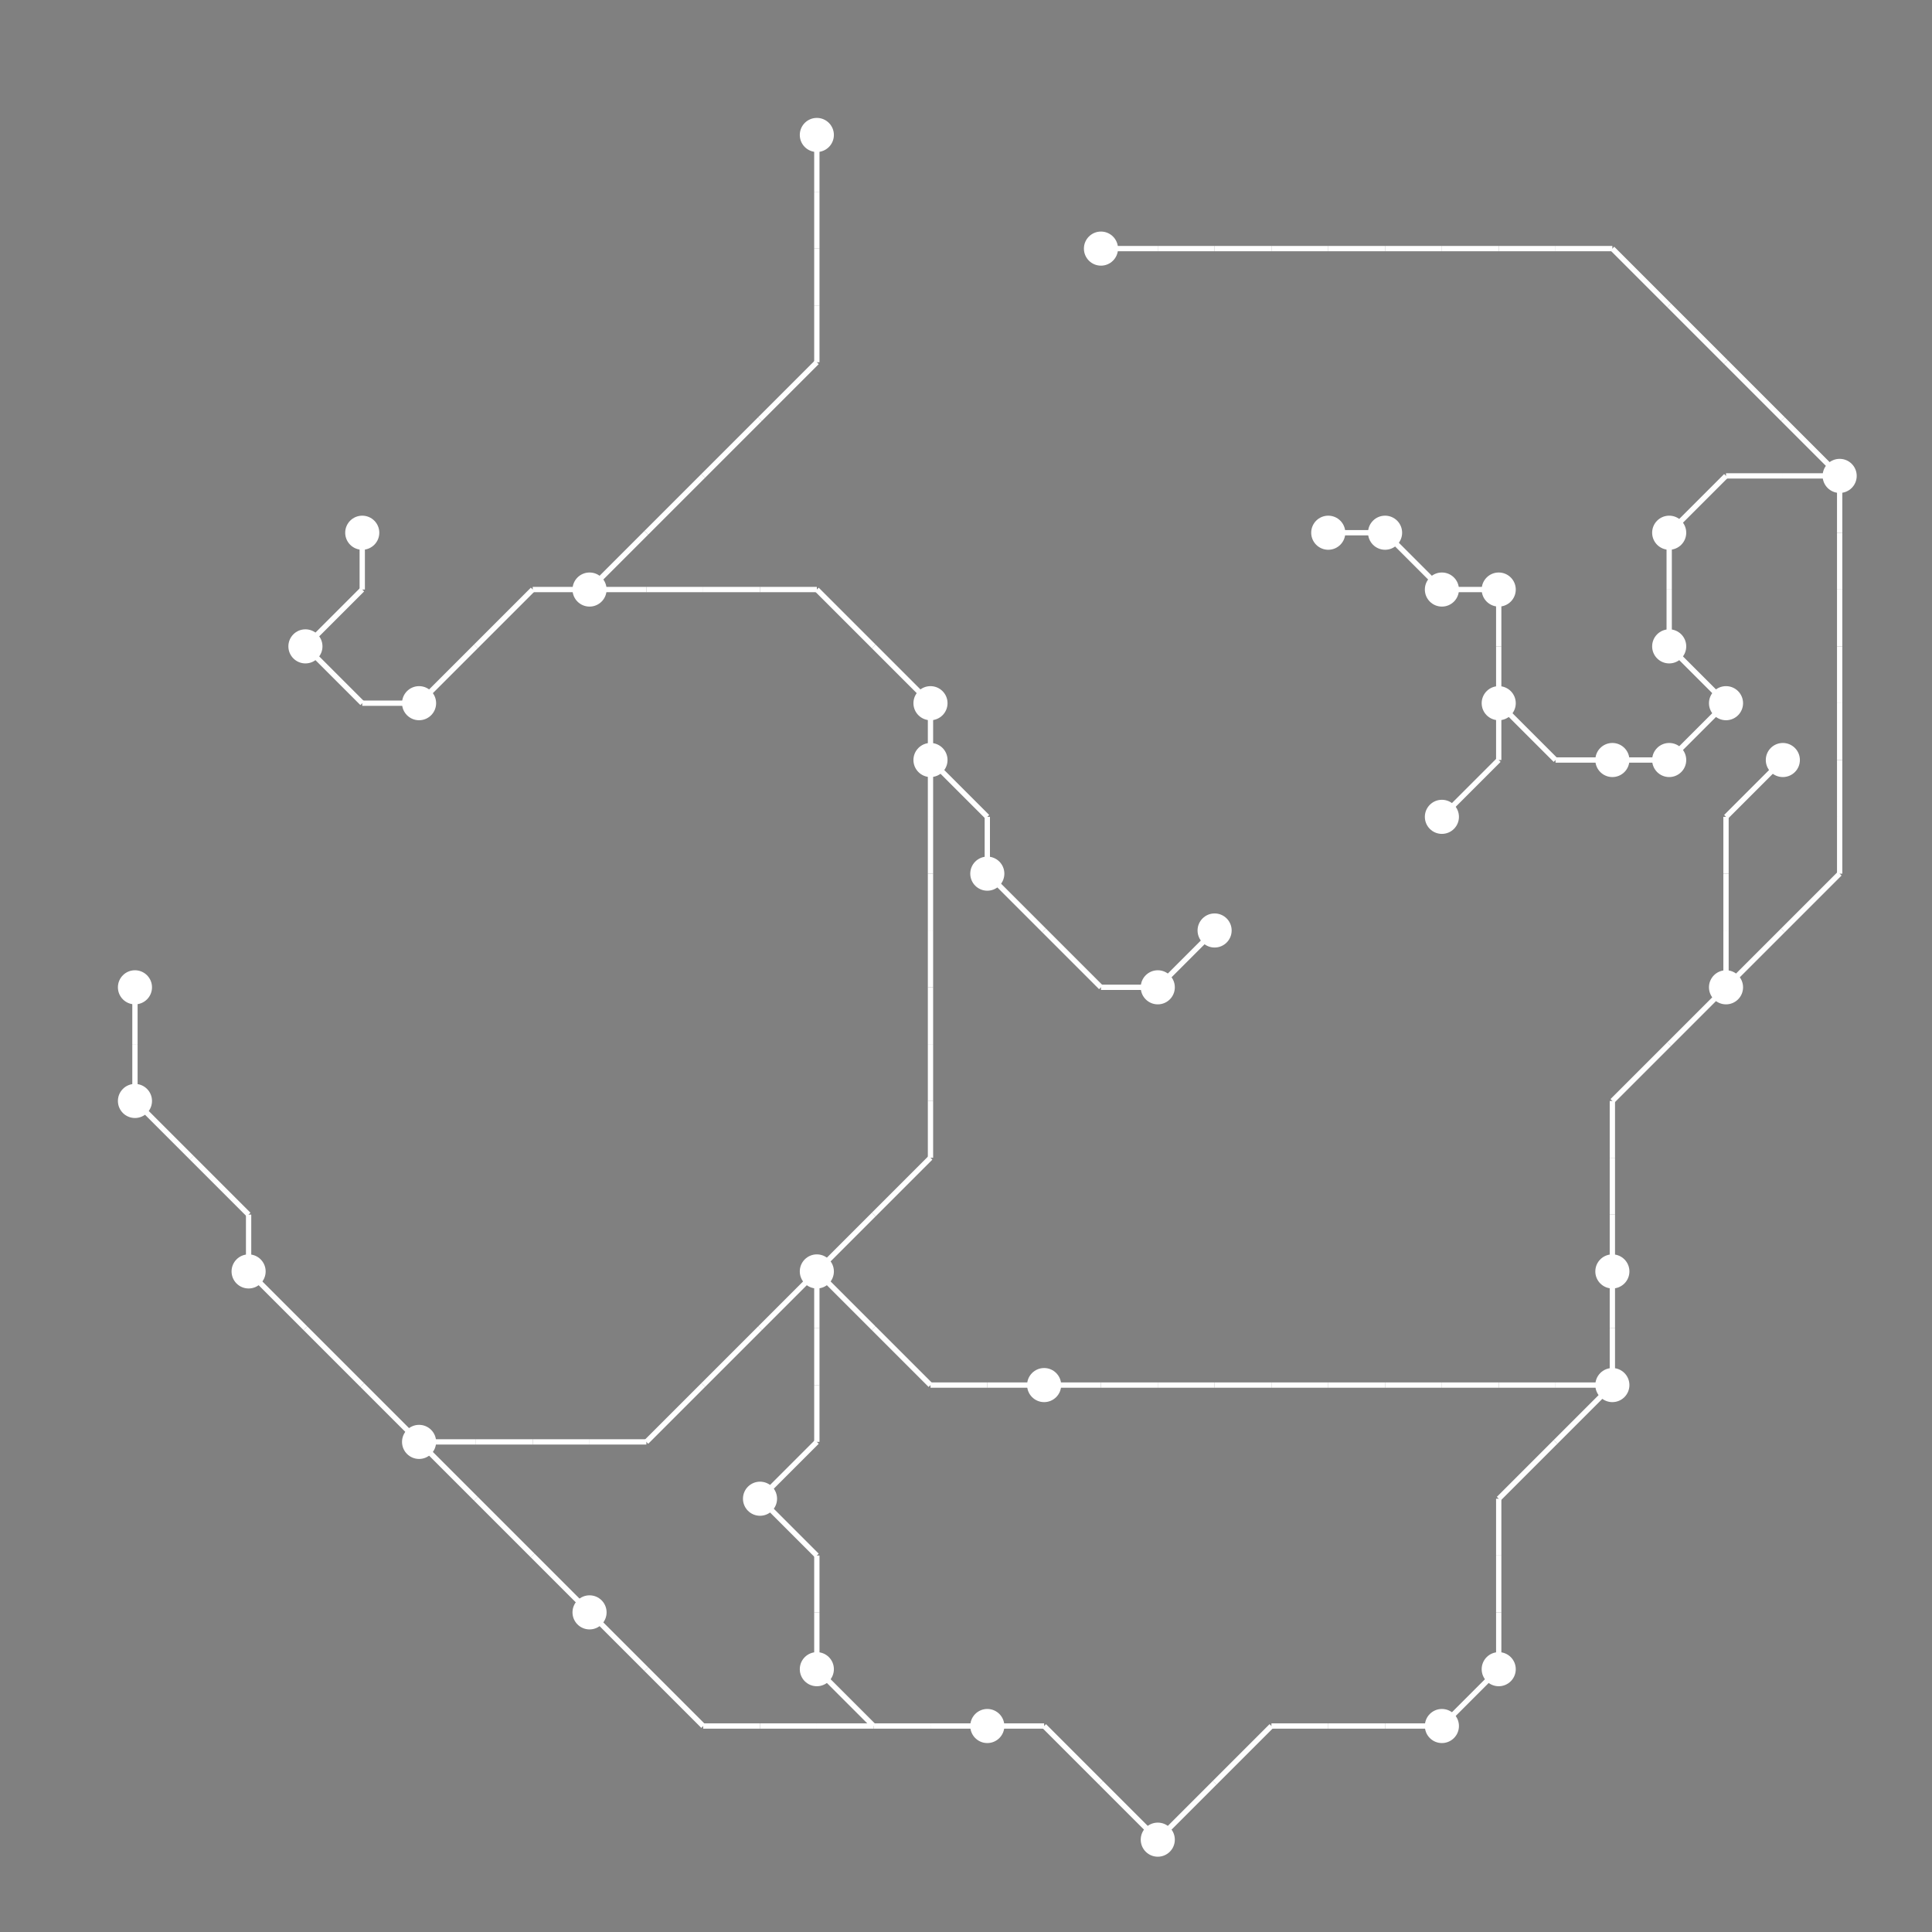 <?xml version="1.0" encoding="UTF-8"?>
<svg xmlns="http://www.w3.org/2000/svg" xmlns:xlink="http://www.w3.org/1999/xlink"
     viewBox="0 0 2550 2550" preserveAspectRatio="xMidYMid meet">
<rect x="0" y="0" width="2550" height="2550" fill="#808080" stroke="none"/>
<defs>
</defs>
<circle cx="178.125" cy="1303.125" r="22.5" fill="white">
<title>7</title>
</circle>
<circle cx="178.125" cy="1453.125" r="22.5" fill="white">
<title>5</title>
</circle>
<circle cx="328.125" cy="1678.125" r="22.5" fill="white">
<title>34</title>
</circle>
<circle cx="403.125" cy="853.125" r="22.5" fill="white">
<title>26</title>
</circle>
<circle cx="478.125" cy="703.125" r="22.5" fill="white">
<title>15</title>
</circle>
<circle cx="553.125" cy="928.125" r="22.5" fill="white">
<title>8</title>
</circle>
<circle cx="553.125" cy="1903.125" r="22.5" fill="white">
<title>20</title>
</circle>
<circle cx="778.125" cy="778.125" r="22.5" fill="white">
<title>6</title>
</circle>
<circle cx="778.125" cy="2128.125" r="22.5" fill="white">
<title>18</title>
</circle>
<circle cx="1003.125" cy="1978.125" r="22.5" fill="white">
<title>35</title>
</circle>
<circle cx="1078.125" cy="178.125" r="22.5" fill="white">
<title>0</title>
</circle>
<circle cx="1078.125" cy="1678.125" r="22.5" fill="white">
<title>28</title>
</circle>
<circle cx="1078.125" cy="2203.125" r="22.5" fill="white">
<title>23</title>
</circle>
<circle cx="1228.125" cy="928.125" r="22.5" fill="white">
<title>3</title>
</circle>
<circle cx="1228.125" cy="1003.125" r="22.5" fill="white">
<title>29</title>
</circle>
<circle cx="1303.125" cy="1153.125" r="22.5" fill="white">
<title>36</title>
</circle>
<circle cx="1303.125" cy="2278.125" r="22.5" fill="white">
<title>38</title>
</circle>
<circle cx="1378.125" cy="1828.125" r="22.5" fill="white">
<title>4</title>
</circle>
<circle cx="1453.125" cy="328.125" r="22.5" fill="white">
<title>27</title>
</circle>
<circle cx="1528.125" cy="1303.125" r="22.5" fill="white">
<title>1</title>
</circle>
<circle cx="1528.125" cy="2428.125" r="22.5" fill="white">
<title>22</title>
</circle>
<circle cx="1603.125" cy="1228.125" r="22.5" fill="white">
<title>39</title>
</circle>
<circle cx="1753.125" cy="703.125" r="22.5" fill="white">
<title>16</title>
</circle>
<circle cx="1828.125" cy="703.125" r="22.5" fill="white">
<title>9</title>
</circle>
<circle cx="1903.125" cy="778.125" r="22.5" fill="white">
<title>10</title>
</circle>
<circle cx="1903.125" cy="1078.125" r="22.5" fill="white">
<title>14</title>
</circle>
<circle cx="1903.125" cy="2278.125" r="22.5" fill="white">
<title>12</title>
</circle>
<circle cx="1978.125" cy="778.125" r="22.5" fill="white">
<title>11</title>
</circle>
<circle cx="1978.125" cy="928.125" r="22.5" fill="white">
<title>25</title>
</circle>
<circle cx="1978.125" cy="2203.125" r="22.5" fill="white">
<title>2</title>
</circle>
<circle cx="2128.125" cy="1003.125" r="22.5" fill="white">
<title>24</title>
</circle>
<circle cx="2128.125" cy="1678.125" r="22.5" fill="white">
<title>19</title>
</circle>
<circle cx="2128.125" cy="1828.125" r="22.5" fill="white">
<title>32</title>
</circle>
<circle cx="2203.125" cy="703.125" r="22.5" fill="white">
<title>33</title>
</circle>
<circle cx="2203.125" cy="853.125" r="22.5" fill="white">
<title>30</title>
</circle>
<circle cx="2203.125" cy="1003.125" r="22.5" fill="white">
<title>13</title>
</circle>
<circle cx="2278.125" cy="928.125" r="22.5" fill="white">
<title>31</title>
</circle>
<circle cx="2278.125" cy="1303.125" r="22.5" fill="white">
<title>37</title>
</circle>
<circle cx="2353.125" cy="1003.125" r="22.5" fill="white">
<title>17</title>
</circle>
<circle cx="2428.125" cy="628.125" r="22.5" fill="white">
<title>21</title>
</circle>
<path d="M178.125,1303.125 L178.125,1378.125" data-sets="{'S1'}" stroke-width="7" stroke="white" />
<path d="M178.125,1378.125 L178.125,1453.125" data-sets="{'S1'}" stroke-width="7" stroke="white" />
<path d="M178.125,1453.125 L253.125,1528.125" data-sets="{'S1'}" stroke-width="7" stroke="white" />
<path d="M253.125,1528.125 L328.125,1603.125" data-sets="{'S1'}" stroke-width="7" stroke="white" />
<path d="M328.125,1603.125 L328.125,1678.125" data-sets="{'S1'}" stroke-width="7" stroke="white" />
<path d="M328.125,1678.125 L403.125,1753.125" data-sets="{'S1'}" stroke-width="7" stroke="white" />
<path d="M403.125,853.125 L478.125,778.125" data-sets="{'S3', 'S1'}" stroke-width="7" stroke="white" />
<path d="M403.125,853.125 L478.125,928.125" data-sets="{'S3', 'S1'}" stroke-width="7" stroke="white" />
<path d="M403.125,1753.125 L478.125,1828.125" data-sets="{'S1'}" stroke-width="7" stroke="white" />
<path d="M478.125,703.125 L478.125,778.125" data-sets="{'S3', 'S1'}" stroke-width="7" stroke="white" />
<path d="M478.125,928.125 L553.125,928.125" data-sets="{'S3', 'S1'}" stroke-width="7" stroke="white" />
<path d="M478.125,1828.125 L553.125,1903.125" data-sets="{'S1'}" stroke-width="7" stroke="white" />
<path d="M553.125,928.125 L628.125,853.125" data-sets="{'S3', 'S1'}" stroke-width="7" stroke="white" />
<path d="M553.125,1903.125 L628.125,1903.125" data-sets="{'S2', 'S1'}" stroke-width="7" stroke="white" />
<path d="M553.125,1903.125 L628.125,1978.125" data-sets="{'S1'}" stroke-width="7" stroke="white" />
<path d="M628.125,853.125 L703.125,778.125" data-sets="{'S3', 'S1'}" stroke-width="7" stroke="white" />
<path d="M628.125,1903.125 L703.125,1903.125" data-sets="{'S2', 'S1'}" stroke-width="7" stroke="white" />
<path d="M628.125,1978.125 L703.125,2053.125" data-sets="{'S1'}" stroke-width="7" stroke="white" />
<path d="M703.125,778.125 L778.125,778.125" data-sets="{'S3', 'S1'}" stroke-width="7" stroke="white" />
<path d="M703.125,1903.125 L778.125,1903.125" data-sets="{'S2', 'S1'}" stroke-width="7" stroke="white" />
<path d="M703.125,2053.125 L778.125,2128.125" data-sets="{'S1'}" stroke-width="7" stroke="white" />
<path d="M778.125,778.125 L853.125,703.125" data-sets="{'S1'}" stroke-width="7" stroke="white" />
<path d="M778.125,778.125 L853.125,778.125" data-sets="{'S3', 'S1'}" stroke-width="7" stroke="white" />
<path d="M778.125,1903.125 L853.125,1903.125" data-sets="{'S2', 'S1'}" stroke-width="7" stroke="white" />
<path d="M778.125,2128.125 L853.125,2203.125" data-sets="{'S0'}" stroke-width="7" stroke="white" />
<path d="M853.125,703.125 L928.125,628.125" data-sets="{'S1'}" stroke-width="7" stroke="white" />
<path d="M853.125,778.125 L928.125,778.125" data-sets="{'S3', 'S1'}" stroke-width="7" stroke="white" />
<path d="M853.125,1903.125 L928.125,1828.125" data-sets="{'S2', 'S1'}" stroke-width="7" stroke="white" />
<path d="M853.125,2203.125 L928.125,2278.125" data-sets="{'S0'}" stroke-width="7" stroke="white" />
<path d="M928.125,628.125 L1003.125,553.125" data-sets="{'S1'}" stroke-width="7" stroke="white" />
<path d="M928.125,778.125 L1003.125,778.125" data-sets="{'S3', 'S1'}" stroke-width="7" stroke="white" />
<path d="M928.125,1828.125 L1003.125,1753.125" data-sets="{'S2', 'S1'}" stroke-width="7" stroke="white" />
<path d="M928.125,2278.125 L1003.125,2278.125" data-sets="{'S0'}" stroke-width="7" stroke="white" />
<path d="M1003.125,553.125 L1078.125,478.125" data-sets="{'S1'}" stroke-width="7" stroke="white" />
<path d="M1003.125,778.125 L1078.125,778.125" data-sets="{'S3', 'S1'}" stroke-width="7" stroke="white" />
<path d="M1003.125,1753.125 L1078.125,1678.125" data-sets="{'S2', 'S1'}" stroke-width="7" stroke="white" />
<path d="M1003.125,1978.125 L1078.125,1903.125" data-sets="{'S2'}" stroke-width="7" stroke="white" />
<path d="M1003.125,1978.125 L1078.125,2053.125" data-sets="{'S2'}" stroke-width="7" stroke="white" />
<path d="M1003.125,2278.125 L1078.125,2278.125" data-sets="{'S0'}" stroke-width="7" stroke="white" />
<path d="M1078.125,178.125 L1078.125,253.125" data-sets="{'S1'}" stroke-width="7" stroke="white" />
<path d="M1078.125,253.125 L1078.125,328.125" data-sets="{'S1'}" stroke-width="7" stroke="white" />
<path d="M1078.125,328.125 L1078.125,403.125" data-sets="{'S1'}" stroke-width="7" stroke="white" />
<path d="M1078.125,403.125 L1078.125,478.125" data-sets="{'S1'}" stroke-width="7" stroke="white" />
<path d="M1078.125,778.125 L1153.125,853.125" data-sets="{'S3', 'S1'}" stroke-width="7" stroke="white" />
<path d="M1078.125,1678.125 L1153.125,1603.125" data-sets="{'S2', 'S3', 'S1'}" stroke-width="7" stroke="white" />
<path d="M1078.125,1678.125 L1153.125,1753.125" data-sets="{'S3'}" stroke-width="7" stroke="white" />
<path d="M1078.125,1678.125 L1078.125,1753.125" data-sets="{'S2'}" stroke-width="7" stroke="white" />
<path d="M1078.125,1753.125 L1078.125,1828.125" data-sets="{'S2'}" stroke-width="7" stroke="white" />
<path d="M1078.125,1828.125 L1078.125,1903.125" data-sets="{'S2'}" stroke-width="7" stroke="white" />
<path d="M1078.125,2053.125 L1078.125,2128.125" data-sets="{'S2'}" stroke-width="7" stroke="white" />
<path d="M1078.125,2128.125 L1078.125,2203.125" data-sets="{'S2'}" stroke-width="7" stroke="white" />
<path d="M1078.125,2203.125 L1153.125,2278.125" data-sets="{'S2'}" stroke-width="7" stroke="white" />
<path d="M1078.125,2278.125 L1153.125,2278.125" data-sets="{'S0'}" stroke-width="7" stroke="white" />
<path d="M1153.125,853.125 L1228.125,928.125" data-sets="{'S3', 'S1'}" stroke-width="7" stroke="white" />
<path d="M1153.125,1603.125 L1228.125,1528.125" data-sets="{'S2', 'S3', 'S1'}" stroke-width="7" stroke="white" />
<path d="M1153.125,1753.125 L1228.125,1828.125" data-sets="{'S3'}" stroke-width="7" stroke="white" />
<path d="M1153.125,2278.125 L1228.125,2278.125" data-sets="{'S0', 'S2'}" stroke-width="7" stroke="white" />
<path d="M1228.125,928.125 L1228.125,1003.125" data-sets="{'S2', 'S3', 'S1'}" stroke-width="7" stroke="white" />
<path d="M1228.125,1003.125 L1303.125,1078.125" data-sets="{'S3', 'S2'}" stroke-width="7" stroke="white" />
<path d="M1228.125,1003.125 L1228.125,1078.125" data-sets="{'S2', 'S3', 'S1'}" stroke-width="7" stroke="white" />
<path d="M1228.125,1078.125 L1228.125,1153.125" data-sets="{'S2', 'S3', 'S1'}" stroke-width="7" stroke="white" />
<path d="M1228.125,1153.125 L1228.125,1228.125" data-sets="{'S2', 'S3', 'S1'}" stroke-width="7" stroke="white" />
<path d="M1228.125,1228.125 L1228.125,1303.125" data-sets="{'S2', 'S3', 'S1'}" stroke-width="7" stroke="white" />
<path d="M1228.125,1303.125 L1228.125,1378.125" data-sets="{'S2', 'S3', 'S1'}" stroke-width="7" stroke="white" />
<path d="M1228.125,1378.125 L1228.125,1453.125" data-sets="{'S2', 'S3', 'S1'}" stroke-width="7" stroke="white" />
<path d="M1228.125,1453.125 L1228.125,1528.125" data-sets="{'S2', 'S3', 'S1'}" stroke-width="7" stroke="white" />
<path d="M1228.125,1828.125 L1303.125,1828.125" data-sets="{'S3'}" stroke-width="7" stroke="white" />
<path d="M1228.125,2278.125 L1303.125,2278.125" data-sets="{'S0', 'S2'}" stroke-width="7" stroke="white" />
<path d="M1303.125,1078.125 L1303.125,1153.125" data-sets="{'S3', 'S2'}" stroke-width="7" stroke="white" />
<path d="M1303.125,1153.125 L1378.125,1228.125" data-sets="{'S3', 'S2'}" stroke-width="7" stroke="white" />
<path d="M1303.125,1828.125 L1378.125,1828.125" data-sets="{'S3'}" stroke-width="7" stroke="white" />
<path d="M1303.125,2278.125 L1378.125,2278.125" data-sets="{'S0', 'S2'}" stroke-width="7" stroke="white" />
<path d="M1378.125,1228.125 L1453.125,1303.125" data-sets="{'S3', 'S2'}" stroke-width="7" stroke="white" />
<path d="M1378.125,1828.125 L1453.125,1828.125" data-sets="{'S3', 'S0'}" stroke-width="7" stroke="white" />
<path d="M1378.125,2278.125 L1453.125,2353.125" data-sets="{'S0', 'S2'}" stroke-width="7" stroke="white" />
<path d="M1453.125,328.125 L1528.125,328.125" data-sets="{'S5', 'S3'}" stroke-width="7" stroke="white" />
<path d="M1453.125,1303.125 L1528.125,1303.125" data-sets="{'S3', 'S2'}" stroke-width="7" stroke="white" />
<path d="M1453.125,1828.125 L1528.125,1828.125" data-sets="{'S3', 'S0'}" stroke-width="7" stroke="white" />
<path d="M1453.125,2353.125 L1528.125,2428.125" data-sets="{'S0', 'S2'}" stroke-width="7" stroke="white" />
<path d="M1528.125,328.125 L1603.125,328.125" data-sets="{'S5', 'S3'}" stroke-width="7" stroke="white" />
<path d="M1528.125,1303.125 L1603.125,1228.125" data-sets="{'S3'}" stroke-width="7" stroke="white" />
<path d="M1528.125,1828.125 L1603.125,1828.125" data-sets="{'S3', 'S0'}" stroke-width="7" stroke="white" />
<path d="M1528.125,2428.125 L1603.125,2353.125" data-sets="{'S0'}" stroke-width="7" stroke="white" />
<path d="M1603.125,328.125 L1678.125,328.125" data-sets="{'S5', 'S3'}" stroke-width="7" stroke="white" />
<path d="M1603.125,1828.125 L1678.125,1828.125" data-sets="{'S3', 'S0'}" stroke-width="7" stroke="white" />
<path d="M1603.125,2353.125 L1678.125,2278.125" data-sets="{'S0'}" stroke-width="7" stroke="white" />
<path d="M1678.125,328.125 L1753.125,328.125" data-sets="{'S5', 'S3'}" stroke-width="7" stroke="white" />
<path d="M1678.125,1828.125 L1753.125,1828.125" data-sets="{'S3', 'S0'}" stroke-width="7" stroke="white" />
<path d="M1678.125,2278.125 L1753.125,2278.125" data-sets="{'S0'}" stroke-width="7" stroke="white" />
<path d="M1753.125,328.125 L1828.125,328.125" data-sets="{'S5', 'S3'}" stroke-width="7" stroke="white" />
<path d="M1753.125,703.125 L1828.125,703.125" data-sets="{'S3'}" stroke-width="7" stroke="white" />
<path d="M1753.125,1828.125 L1828.125,1828.125" data-sets="{'S3', 'S0'}" stroke-width="7" stroke="white" />
<path d="M1753.125,2278.125 L1828.125,2278.125" data-sets="{'S0'}" stroke-width="7" stroke="white" />
<path d="M1828.125,328.125 L1903.125,328.125" data-sets="{'S5', 'S3'}" stroke-width="7" stroke="white" />
<path d="M1828.125,703.125 L1903.125,778.125" data-sets="{'S3'}" stroke-width="7" stroke="white" />
<path d="M1828.125,1828.125 L1903.125,1828.125" data-sets="{'S3', 'S0'}" stroke-width="7" stroke="white" />
<path d="M1828.125,2278.125 L1903.125,2278.125" data-sets="{'S0'}" stroke-width="7" stroke="white" />
<path d="M1903.125,328.125 L1978.125,328.125" data-sets="{'S5', 'S3'}" stroke-width="7" stroke="white" />
<path d="M1903.125,778.125 L1978.125,778.125" data-sets="{'S3'}" stroke-width="7" stroke="white" />
<path d="M1903.125,1078.125 L1978.125,1003.125" data-sets="{'S3'}" stroke-width="7" stroke="white" />
<path d="M1903.125,1828.125 L1978.125,1828.125" data-sets="{'S3', 'S0'}" stroke-width="7" stroke="white" />
<path d="M1903.125,2278.125 L1978.125,2203.125" data-sets="{'S0'}" stroke-width="7" stroke="white" />
<path d="M1978.125,328.125 L2053.125,328.125" data-sets="{'S5', 'S3'}" stroke-width="7" stroke="white" />
<path d="M1978.125,778.125 L1978.125,853.125" data-sets="{'S3'}" stroke-width="7" stroke="white" />
<path d="M1978.125,853.125 L1978.125,928.125" data-sets="{'S3'}" stroke-width="7" stroke="white" />
<path d="M1978.125,928.125 L2053.125,1003.125" data-sets="{'S3'}" stroke-width="7" stroke="white" />
<path d="M1978.125,928.125 L1978.125,1003.125" data-sets="{'S3'}" stroke-width="7" stroke="white" />
<path d="M1978.125,1828.125 L2053.125,1828.125" data-sets="{'S3', 'S0'}" stroke-width="7" stroke="white" />
<path d="M1978.125,1978.125 L2053.125,1903.125" data-sets="{'S0'}" stroke-width="7" stroke="white" />
<path d="M1978.125,1978.125 L1978.125,2053.125" data-sets="{'S0'}" stroke-width="7" stroke="white" />
<path d="M1978.125,2053.125 L1978.125,2128.125" data-sets="{'S0'}" stroke-width="7" stroke="white" />
<path d="M1978.125,2128.125 L1978.125,2203.125" data-sets="{'S0'}" stroke-width="7" stroke="white" />
<path d="M2053.125,328.125 L2128.125,328.125" data-sets="{'S5', 'S3'}" stroke-width="7" stroke="white" />
<path d="M2053.125,1003.125 L2128.125,1003.125" data-sets="{'S3'}" stroke-width="7" stroke="white" />
<path d="M2053.125,1828.125 L2128.125,1828.125" data-sets="{'S3', 'S0'}" stroke-width="7" stroke="white" />
<path d="M2053.125,1903.125 L2128.125,1828.125" data-sets="{'S0'}" stroke-width="7" stroke="white" />
<path d="M2128.125,328.125 L2203.125,403.125" data-sets="{'S5', 'S3'}" stroke-width="7" stroke="white" />
<path d="M2128.125,1003.125 L2203.125,1003.125" data-sets="{'S3'}" stroke-width="7" stroke="white" />
<path d="M2128.125,1453.125 L2203.125,1378.125" data-sets="{'S3', 'S4'}" stroke-width="7" stroke="white" />
<path d="M2128.125,1453.125 L2128.125,1528.125" data-sets="{'S3', 'S4'}" stroke-width="7" stroke="white" />
<path d="M2128.125,1528.125 L2128.125,1603.125" data-sets="{'S3', 'S4'}" stroke-width="7" stroke="white" />
<path d="M2128.125,1603.125 L2128.125,1678.125" data-sets="{'S3', 'S4'}" stroke-width="7" stroke="white" />
<path d="M2128.125,1678.125 L2128.125,1753.125" data-sets="{'S3', 'S0'}" stroke-width="7" stroke="white" />
<path d="M2128.125,1753.125 L2128.125,1828.125" data-sets="{'S3', 'S0'}" stroke-width="7" stroke="white" />
<path d="M2203.125,403.125 L2278.125,478.125" data-sets="{'S5', 'S3'}" stroke-width="7" stroke="white" />
<path d="M2203.125,703.125 L2278.125,628.125" data-sets="{'S3'}" stroke-width="7" stroke="white" />
<path d="M2203.125,703.125 L2203.125,778.125" data-sets="{'S3'}" stroke-width="7" stroke="white" />
<path d="M2203.125,778.125 L2203.125,853.125" data-sets="{'S3'}" stroke-width="7" stroke="white" />
<path d="M2203.125,853.125 L2278.125,928.125" data-sets="{'S3'}" stroke-width="7" stroke="white" />
<path d="M2203.125,1003.125 L2278.125,928.125" data-sets="{'S3'}" stroke-width="7" stroke="white" />
<path d="M2203.125,1378.125 L2278.125,1303.125" data-sets="{'S3', 'S4'}" stroke-width="7" stroke="white" />
<path d="M2278.125,478.125 L2353.125,553.125" data-sets="{'S5', 'S3'}" stroke-width="7" stroke="white" />
<path d="M2278.125,628.125 L2353.125,628.125" data-sets="{'S3'}" stroke-width="7" stroke="white" />
<path d="M2278.125,1078.125 L2353.125,1003.125" data-sets="{'S3'}" stroke-width="7" stroke="white" />
<path d="M2278.125,1078.125 L2278.125,1153.125" data-sets="{'S3'}" stroke-width="7" stroke="white" />
<path d="M2278.125,1153.125 L2278.125,1228.125" data-sets="{'S3'}" stroke-width="7" stroke="white" />
<path d="M2278.125,1228.125 L2278.125,1303.125" data-sets="{'S3'}" stroke-width="7" stroke="white" />
<path d="M2278.125,1303.125 L2353.125,1228.125" data-sets="{'S5', 'S3'}" stroke-width="7" stroke="white" />
<path d="M2353.125,553.125 L2428.125,628.125" data-sets="{'S5', 'S3'}" stroke-width="7" stroke="white" />
<path d="M2353.125,628.125 L2428.125,628.125" data-sets="{'S3'}" stroke-width="7" stroke="white" />
<path d="M2353.125,1228.125 L2428.125,1153.125" data-sets="{'S5', 'S3'}" stroke-width="7" stroke="white" />
<path d="M2428.125,628.125 L2428.125,703.125" data-sets="{'S5', 'S3'}" stroke-width="7" stroke="white" />
<path d="M2428.125,703.125 L2428.125,778.125" data-sets="{'S5', 'S3'}" stroke-width="7" stroke="white" />
<path d="M2428.125,778.125 L2428.125,853.125" data-sets="{'S5', 'S3'}" stroke-width="7" stroke="white" />
<path d="M2428.125,853.125 L2428.125,928.125" data-sets="{'S5', 'S3'}" stroke-width="7" stroke="white" />
<path d="M2428.125,928.125 L2428.125,1003.125" data-sets="{'S5', 'S3'}" stroke-width="7" stroke="white" />
<path d="M2428.125,1003.125 L2428.125,1078.125" data-sets="{'S5', 'S3'}" stroke-width="7" stroke="white" />
<path d="M2428.125,1078.125 L2428.125,1153.125" data-sets="{'S5', 'S3'}" stroke-width="7" stroke="white" />
</svg>